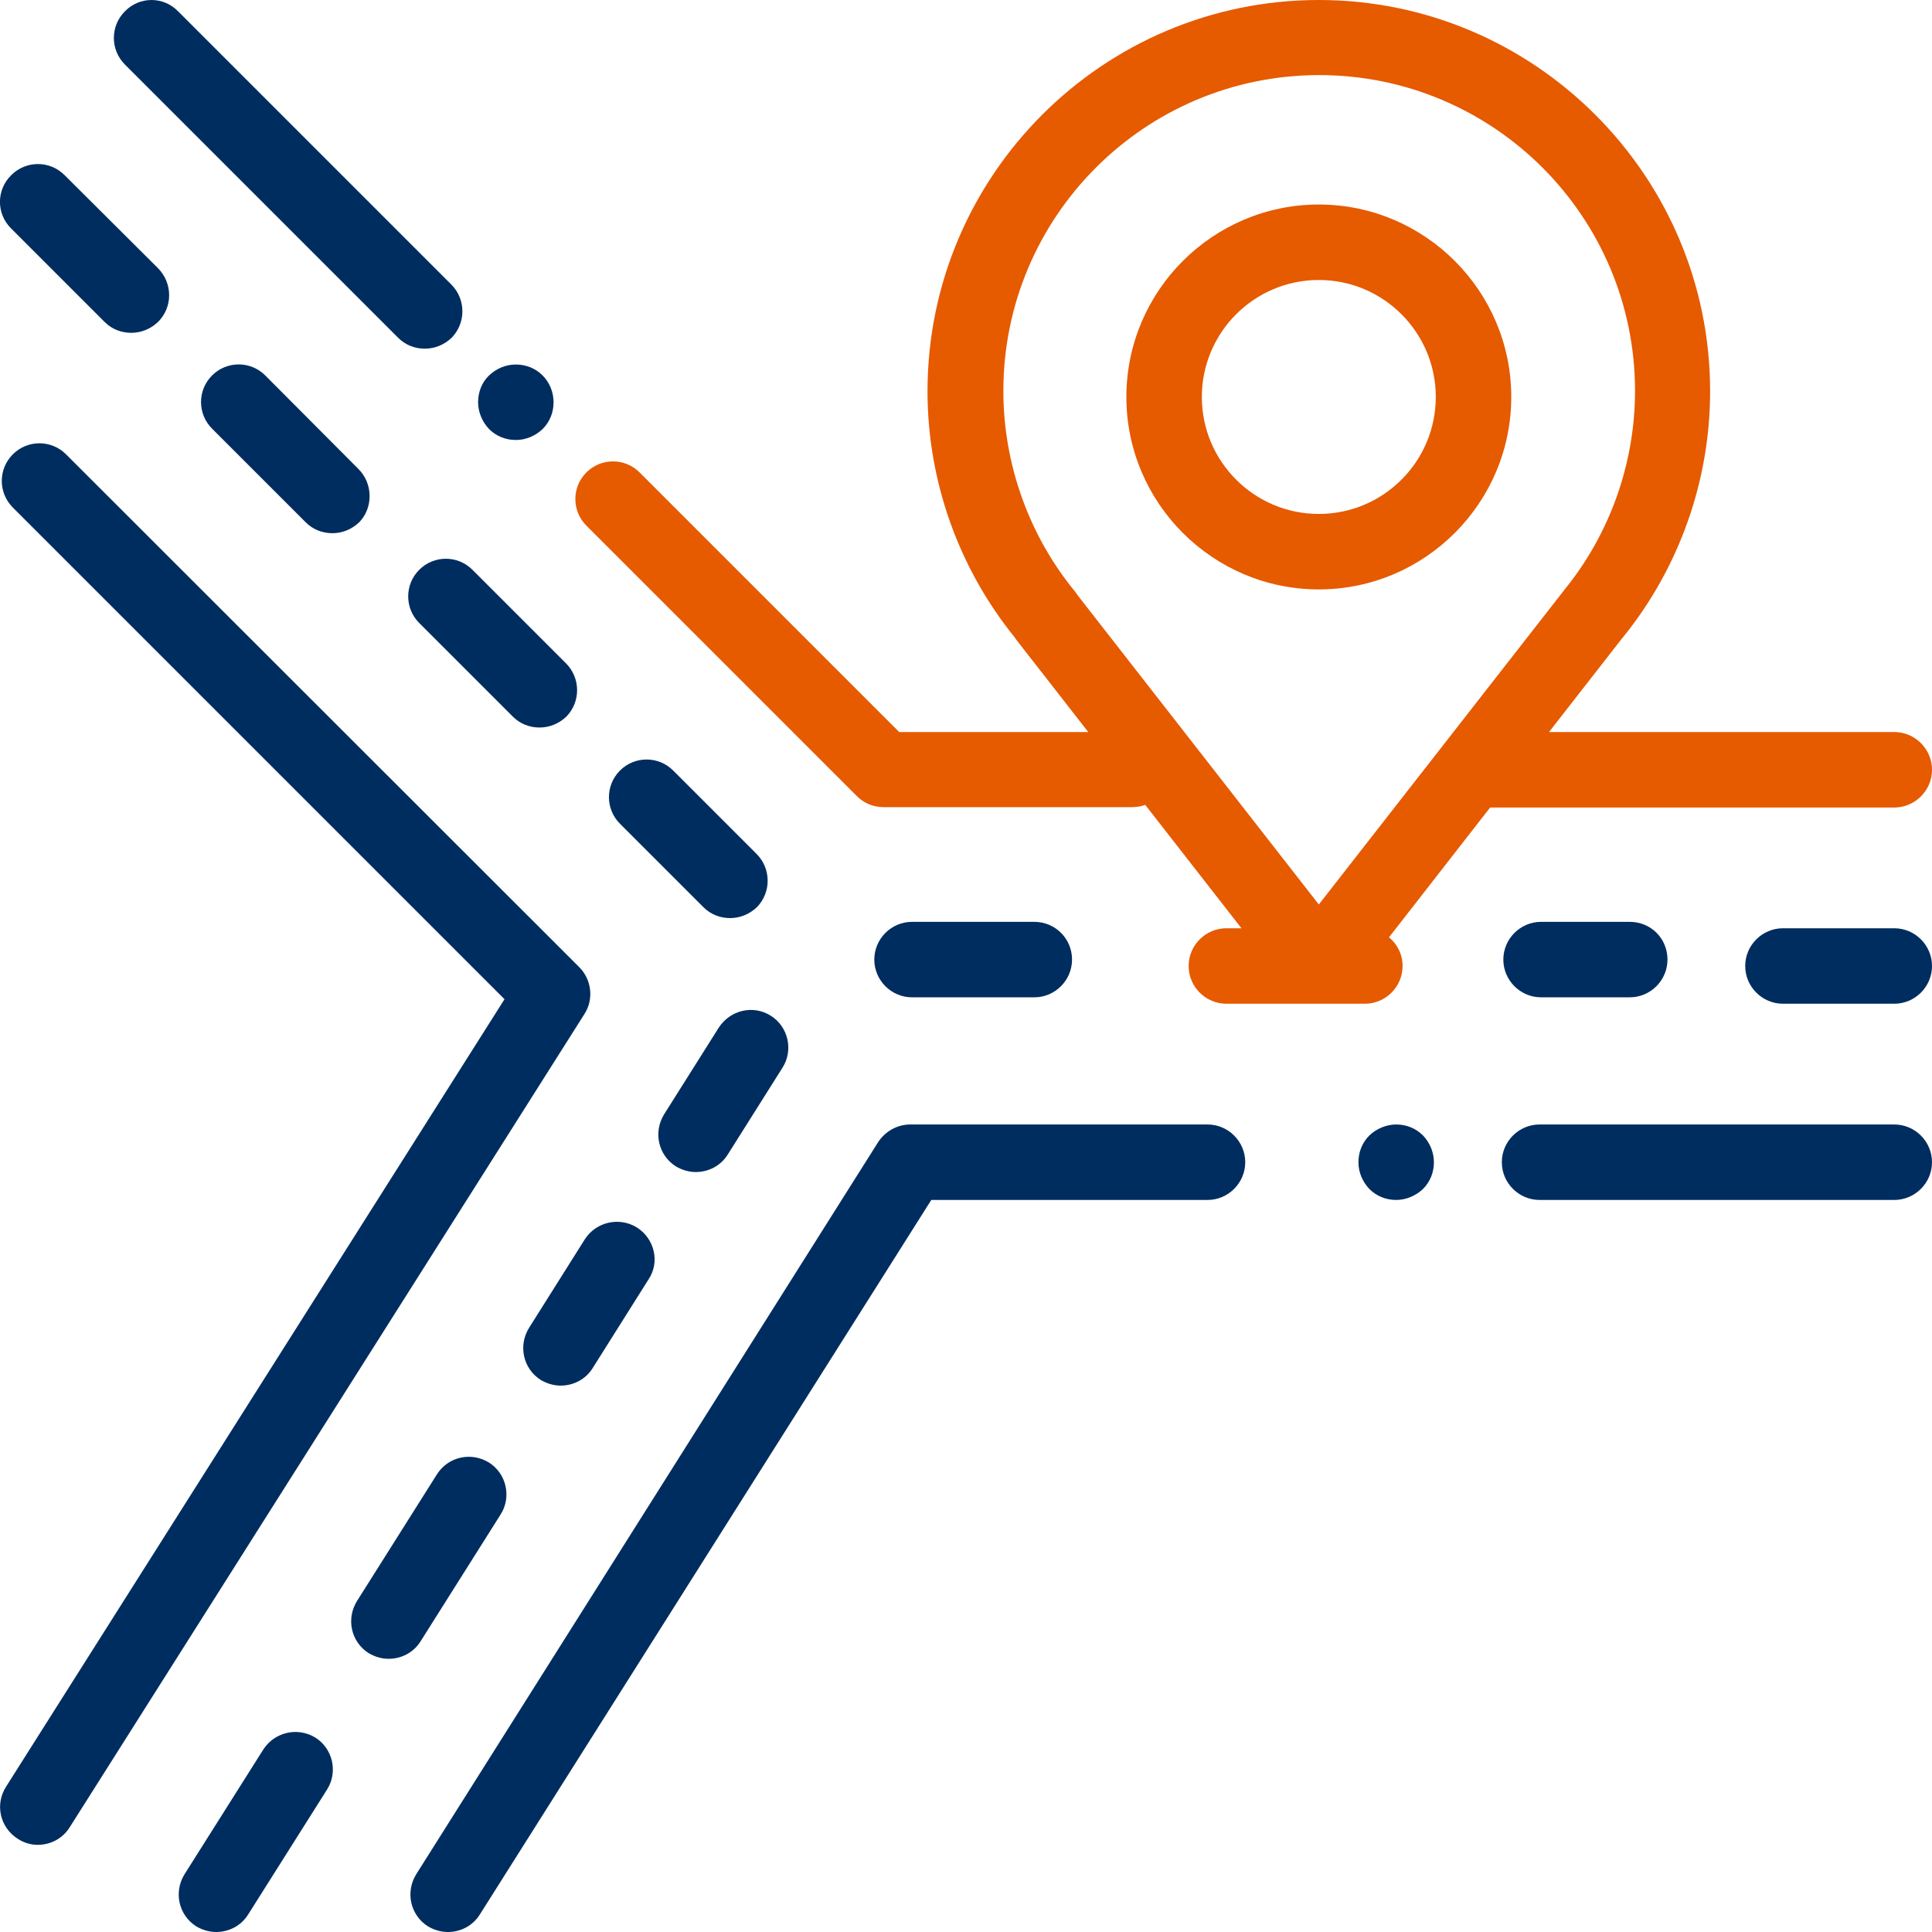 <?xml version="1.0" encoding="utf-8"?>
<!-- Generator: Adobe Illustrator 23.0.0, SVG Export Plug-In . SVG Version: 6.00 Build 0)  -->
<svg version="1.1" id="Capa_1" xmlns="http://www.w3.org/2000/svg" xmlns:xlink="http://www.w3.org/1999/xlink" x="0px" y="0px"
	 viewBox="0 0 512 512" style="enable-background:new 0 0 512 512;" xml:space="preserve">
<style type="text/css">
	.st0{fill:#002D5F;}
	.st1{fill:#E65A00;}
</style>
<g>
	<g>
		<path class="st0" d="M502,298h-94c-5.5,0-10,4.5-10,10s4.5,10,10,10h94c5.5,0,10-4.5,10-10S507.5,298,502,298z"/>
	</g>
</g>
<g>
	<g>
		<path class="st0" d="M377.1,300.9c-1.9-1.9-4.4-2.9-7.1-2.9c-2.6,0-5.2,1.1-7.1,2.9c-1.9,1.9-2.9,4.4-2.9,7.1s1.1,5.2,2.9,7.1
			c1.9,1.9,4.4,2.9,7.1,2.9c2.6,0,5.2-1.1,7.1-2.9c1.9-1.9,2.9-4.4,2.9-7.1S378.9,302.8,377.1,300.9z"/>
	</g>
</g>
<g>
	<g>
		<path class="st0" d="M320,298h-78.8c-3.4,0-6.6,1.8-8.5,4.7l-122.4,194c-2.9,4.7-1.6,10.8,3.1,13.8c1.7,1,3.5,1.5,5.3,1.5
			c3.3,0,6.6-1.6,8.5-4.7L246.8,318H320c5.5,0,10-4.5,10-10C330,302.5,325.5,298,320,298z"/>
	</g>
</g>
<g>
	<g>
		<path class="st0" d="M153.5,256.3L17.5,120.4c-3.9-3.9-10.2-3.9-14.1,0c-3.9,3.9-3.9,10.2,0,14.1l130.3,130.3L1.6,473.5
			c-3,4.7-1.6,10.8,3.1,13.8c1.7,1.1,3.5,1.6,5.3,1.6c3.3,0,6.6-1.6,8.5-4.7l136.4-215.5C157.4,264.8,156.8,259.6,153.5,256.3z"/>
	</g>
</g>
<g>
	<g>
		<path class="st0" d="M119.6,75.4L47.2,3C43.3-1,37-1,33.1,3c-3.9,3.9-3.9,10.2,0,14.1l72.4,72.4c2,2,4.5,2.9,7.1,2.9
			s5.1-1,7.1-2.9C123.5,85.6,123.5,79.3,119.6,75.4z"/>
	</g>
</g>
<g>
	<g>
		<path class="st0" d="M143.8,99.5c-1.9-1.9-4.4-2.9-7.1-2.9s-5.2,1.1-7.1,2.9s-2.9,4.4-2.9,7.1c0,2.6,1.1,5.2,2.9,7.1
			c1.9,1.9,4.4,2.9,7.1,2.9s5.2-1.1,7.1-2.9c1.9-1.9,2.9-4.4,2.9-7.1C146.7,104,145.7,101.4,143.8,99.5z"/>
	</g>
</g>
<g>
	<g>
		<path class="st0" d="M502,246h-29.5c-5.5,0-10,4.5-10,10c0,5.5,4.5,10,10,10H502c5.5,0,10-4.5,10-10C512,250.5,507.5,246,502,246z
			"/>
	</g>
</g>
<g>
	<g>
		<path class="st0" d="M431.9,244.3h-23.5c-5.5,0-10,4.5-10,10c0,5.5,4.5,10,10,10h23.5c5.5,0,10-4.5,10-10
			C441.9,248.7,437.5,244.3,431.9,244.3z"/>
	</g>
</g>
<g>
	<g>
		<path class="st1" d="M502,194h-91.5l19.5-25c0,0,0-0.1,0.1-0.1c14.9-18.4,23.1-41.5,23.1-65.2C453.2,46.5,406.6,0,349.5,0
			c-57.2,0-103.7,46.5-103.7,103.7c0,23.7,8.2,46.8,23.1,65.2c0.1,0.2,0.3,0.4,0.4,0.6l19.1,24.5h-50.1l-68.8-68.8
			c-3.9-3.9-10.2-3.9-14.1,0c-3.9,3.9-3.9,10.2,0,14.1l71.7,71.7c1.9,1.9,4.4,2.9,7.1,2.9H300c1.2,0,2.4-0.2,3.5-0.6L329,246h-4
			c-5.5,0-10,4.5-10,10c0,5.5,4.5,10,10,10h36.7c5.5,0,10-4.5,10-10c0-3.1-1.4-5.8-3.6-7.6l26.8-34.4H502c5.5,0,10-4.5,10-10
			S507.5,194,502,194z M349.5,239.7l-63.8-81.8c-0.2-0.3-0.5-0.7-0.7-1c-12.3-14.9-19.1-33.9-19.1-53.3c0-46.2,37.5-83.7,83.7-83.7
			s83.7,37.5,83.7,83.7c0,19.2-6.7,38-18.8,52.8c-0.1,0.1-0.2,0.3-0.3,0.4L349.5,239.7z"/>
	</g>
</g>
<g>
	<g>
		<path class="st0" d="M274.1,244.3h-32.4c-5.5,0-10,4.5-10,10c0,5.5,4.5,10,10,10h32.4c5.5,0,10-4.5,10-10
			C284.1,248.7,279.6,244.3,274.1,244.3z"/>
	</g>
</g>
<g>
	<g>
		<path class="st0" d="M41.9,71.1L17.1,46.4c-3.9-3.9-10.2-3.9-14.1,0C-1,50.3-1,56.6,2.9,60.5l24.8,24.8c2,2,4.5,2.9,7.1,2.9
			s5.1-1,7.1-2.9C45.8,81.4,45.8,75.1,41.9,71.1z"/>
	</g>
</g>
<g>
	<g>
		<path class="st0" d="M95,124.3L70.3,99.5c-3.9-3.9-10.2-3.9-14.1,0c-3.9,3.9-3.9,10.2,0,14.1l24.8,24.8c2,2,4.5,2.9,7.1,2.9
			s5.1-1,7.1-2.9C98.9,134.6,98.9,128.2,95,124.3z"/>
	</g>
</g>
<g>
	<g>
		<path class="st0" d="M150,175.8L125.2,151c-3.9-3.9-10.2-3.9-14.1,0c-3.9,3.9-3.9,10.2,0,14.1l24.8,24.8c2,2,4.5,2.9,7.1,2.9
			s5.1-1,7.1-2.9C153.9,186,153.9,179.7,150,175.8z"/>
	</g>
</g>
<g>
	<g>
		<path class="st0" d="M200.5,226.3l-22.1-22.1c-3.9-3.9-10.2-3.9-14.1,0c-3.9,3.9-3.9,10.2,0,14.1l22.1,22.1c2,2,4.5,2.9,7.1,2.9
			s5.1-1,7.1-2.9C204.4,236.5,204.4,230.2,200.5,226.3z"/>
	</g>
</g>
<g>
	<g>
		<path class="st0" d="M83.6,460.5c-4.7-2.9-10.8-1.5-13.8,3.1l-20.9,33.1c-2.9,4.7-1.6,10.8,3.1,13.8c1.7,1,3.5,1.5,5.3,1.5
			c3.3,0,6.6-1.6,8.5-4.7l20.9-33.1C89.6,469.6,88.2,463.4,83.6,460.5z"/>
	</g>
</g>
<g>
	<g>
		<path class="st0" d="M129.6,387.6c-4.7-2.9-10.8-1.6-13.8,3.1l-21.2,33.6c-2.9,4.7-1.6,10.8,3.1,13.8c1.7,1,3.5,1.5,5.3,1.5
			c3.3,0,6.6-1.6,8.5-4.7l21.2-33.6C135.6,396.7,134.2,390.5,129.6,387.6z"/>
	</g>
</g>
<g>
	<g>
		<path class="st0" d="M168.8,325.3c-4.7-2.9-10.8-1.5-13.8,3.1l-14.8,23.5c-2.9,4.7-1.6,10.8,3.1,13.8c1.7,1,3.5,1.5,5.3,1.5
			c3.3,0,6.6-1.6,8.5-4.7l14.8-23.5C174.9,334.5,173.5,328.3,168.8,325.3z"/>
	</g>
</g>
<g>
	<g>
		<path class="st0" d="M204.3,269.2c-4.7-3-10.8-1.5-13.8,3.1l-14.5,23c-2.9,4.7-1.6,10.8,3.1,13.8c1.7,1,3.5,1.5,5.3,1.5
			c3.3,0,6.6-1.6,8.5-4.7l14.5-23C210.3,278.3,208.9,272.1,204.3,269.2z"/>
	</g>
</g>
<g>
	<g>
		<path class="st1" d="M349.5,54.2c-28.1,0-51,22.9-51,51s22.9,51,51,51s51-22.9,51-51S377.6,54.2,349.5,54.2z M349.5,136.2
			c-17.1,0-31-13.9-31-31s13.9-31,31-31c17.1,0,31,13.9,31,31C380.5,122.3,366.6,136.2,349.5,136.2z"/>
	</g>
</g>
</svg>
